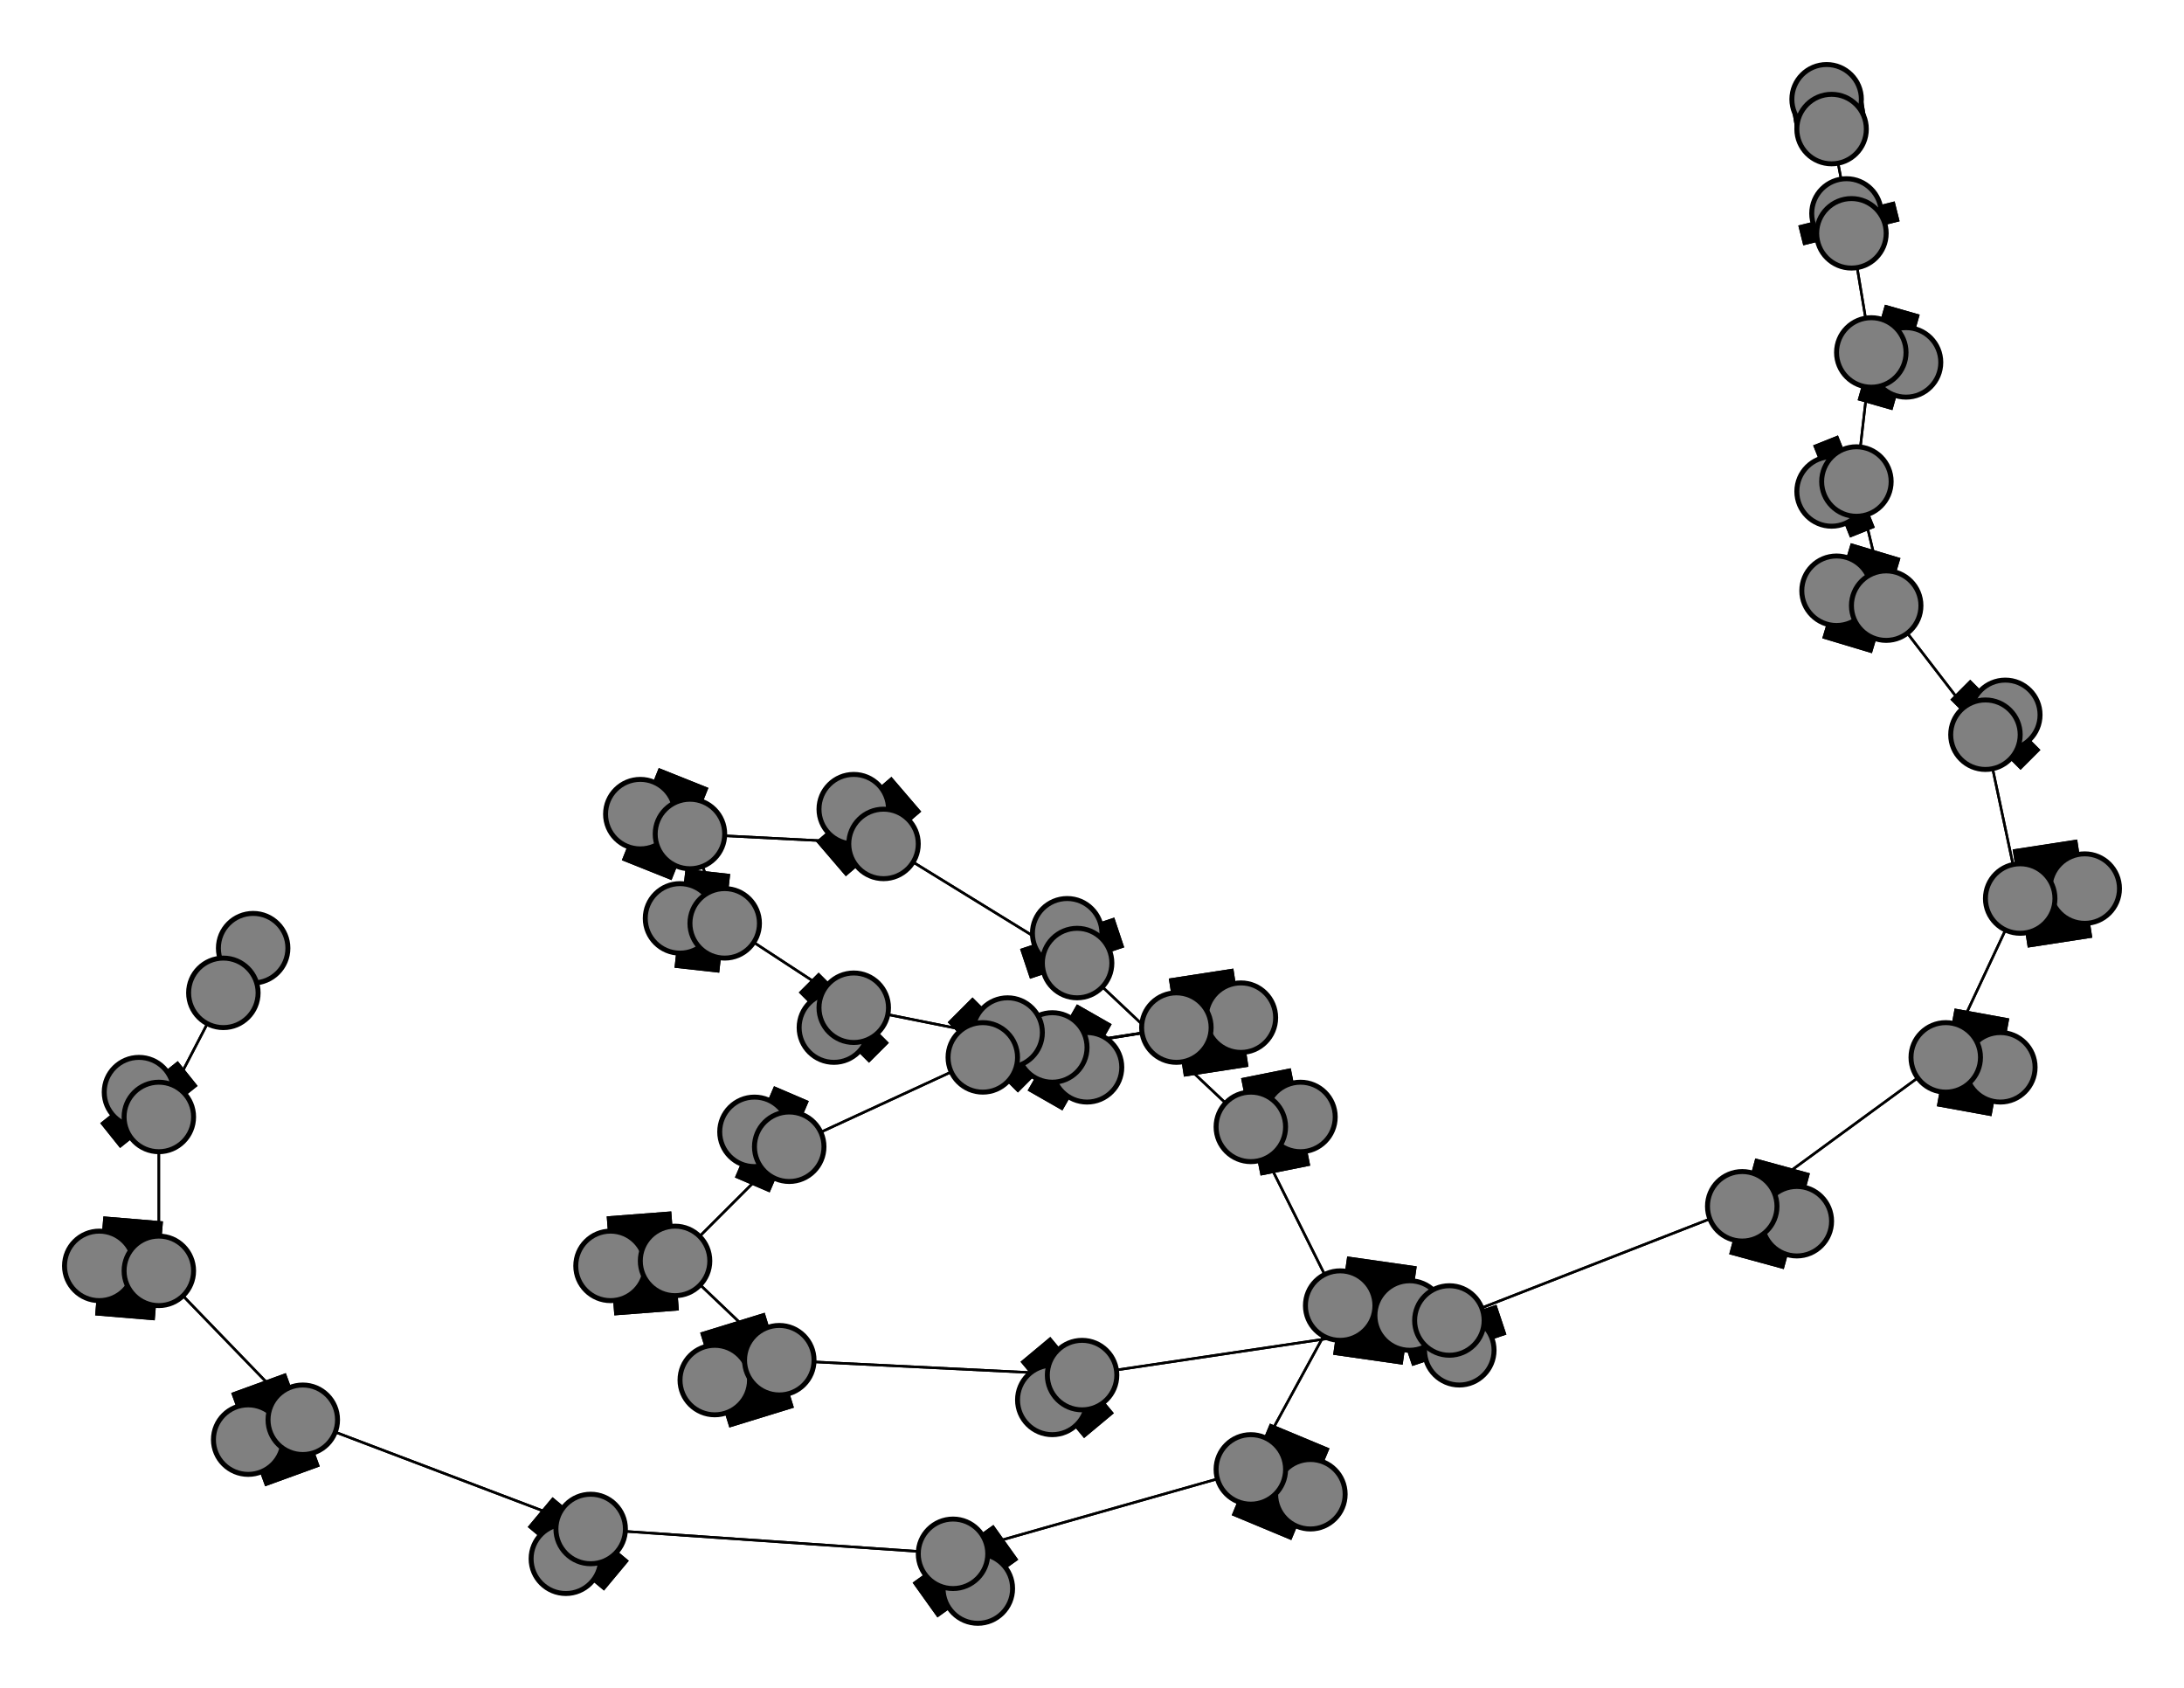 <svg width="440" height="340" xmlns="http://www.w3.org/2000/svg">
<path stroke-width="8.857" stroke="black" d="M 51 191 45 200"/>
<path stroke-width="0.5" stroke="black" d="M 351 243 292 266"/>
<path stroke-width="20.0" stroke="black" d="M 362 246 351 243"/>
<path stroke-width="0.5" stroke="black" d="M 292 266 351 243"/>
<path stroke-width="20.0" stroke="black" d="M 292 266 294 272"/>
<path stroke-width="0.5" stroke="black" d="M 292 266 218 277"/>
<path stroke-width="20.0" stroke="black" d="M 294 272 292 266"/>
<path stroke-width="0.5" stroke="black" d="M 218 277 292 266"/>
<path stroke-width="20.0" stroke="black" d="M 218 277 212 282"/>
<path stroke-width="0.5" stroke="black" d="M 218 277 157 274"/>
<path stroke-width="20.0" stroke="black" d="M 212 282 218 277"/>
<path stroke-width="0.5" stroke="black" d="M 157 274 218 277"/>
<path stroke-width="20.0" stroke="black" d="M 157 274 144 278"/>
<path stroke-width="20.0" stroke="black" d="M 351 243 362 246"/>
<path stroke-width="0.5" stroke="black" d="M 157 274 136 254"/>
<path stroke-width="0.5" stroke="black" d="M 136 254 157 274"/>
<path stroke-width="20.0" stroke="black" d="M 136 254 123 255"/>
<path stroke-width="0.5" stroke="black" d="M 136 254 159 231"/>
<path stroke-width="20.0" stroke="black" d="M 123 255 136 254"/>
<path stroke-width="0.5" stroke="black" d="M 159 231 136 254"/>
<path stroke-width="20.0" stroke="black" d="M 159 231 152 228"/>
<path stroke-width="0.5" stroke="black" d="M 159 231 198 213"/>
<path stroke-width="20.0" stroke="black" d="M 152 228 159 231"/>
<path stroke-width="0.5" stroke="black" d="M 198 213 159 231"/>
<path stroke-width="20.0" stroke="black" d="M 198 213 203 208"/>
<path stroke-width="0.5" stroke="black" d="M 198 213 237 207"/>
<path stroke-width="20.0" stroke="black" d="M 203 208 198 213"/>
<path stroke-width="20.0" stroke="black" d="M 144 278 157 274"/>
<path stroke-width="0.5" stroke="black" d="M 351 243 392 213"/>
<path stroke-width="20.0" stroke="black" d="M 403 215 392 213"/>
<path stroke-width="0.5" stroke="black" d="M 392 213 351 243"/>
<path stroke-width="14.429" stroke="black" d="M 368 20 369 26"/>
<path stroke-width="0.5" stroke="black" d="M 373 47 369 26"/>
<path stroke-width="20.0" stroke="black" d="M 373 47 372 43"/>
<path stroke-width="0.5" stroke="black" d="M 373 47 377 71"/>
<path stroke-width="20.0" stroke="black" d="M 372 43 373 47"/>
<path stroke-width="0.5" stroke="black" d="M 377 71 373 47"/>
<path stroke-width="20.0" stroke="black" d="M 377 71 384 73"/>
<path stroke-width="0.5" stroke="black" d="M 377 71 374 97"/>
<path stroke-width="20.0" stroke="black" d="M 384 73 377 71"/>
<path stroke-width="0.5" stroke="black" d="M 374 97 377 71"/>
<path stroke-width="20.0" stroke="black" d="M 374 97 369 99"/>
<path stroke-width="0.5" stroke="black" d="M 374 97 380 122"/>
<path stroke-width="20.0" stroke="black" d="M 369 99 374 97"/>
<path stroke-width="0.5" stroke="black" d="M 380 122 374 97"/>
<path stroke-width="20.0" stroke="black" d="M 380 122 370 119"/>
<path stroke-width="0.5" stroke="black" d="M 380 122 400 148"/>
<path stroke-width="20.0" stroke="black" d="M 370 119 380 122"/>
<path stroke-width="0.5" stroke="black" d="M 400 148 380 122"/>
<path stroke-width="20.0" stroke="black" d="M 400 148 404 144"/>
<path stroke-width="0.5" stroke="black" d="M 400 148 407 181"/>
<path stroke-width="20.0" stroke="black" d="M 404 144 400 148"/>
<path stroke-width="0.5" stroke="black" d="M 407 181 400 148"/>
<path stroke-width="20.0" stroke="black" d="M 407 181 420 179"/>
<path stroke-width="0.5" stroke="black" d="M 407 181 392 213"/>
<path stroke-width="20.0" stroke="black" d="M 420 179 407 181"/>
<path stroke-width="0.5" stroke="black" d="M 392 213 407 181"/>
<path stroke-width="20.0" stroke="black" d="M 392 213 403 215"/>
<path stroke-width="0.5" stroke="black" d="M 237 207 198 213"/>
<path stroke-width="20.0" stroke="black" d="M 237 207 250 205"/>
<path stroke-width="0.5" stroke="black" d="M 237 207 212 211"/>
<path stroke-width="20.0" stroke="black" d="M 250 205 237 207"/>
<path stroke-width="20.0" stroke="black" d="M 284 265 270 263"/>
<path stroke-width="0.5" stroke="black" d="M 252 296 270 263"/>
<path stroke-width="20.0" stroke="black" d="M 252 296 264 301"/>
<path stroke-width="0.5" stroke="black" d="M 252 296 192 313"/>
<path stroke-width="20.0" stroke="black" d="M 264 301 252 296"/>
<path stroke-width="0.5" stroke="black" d="M 192 313 252 296"/>
<path stroke-width="20.0" stroke="black" d="M 192 313 197 320"/>
<path stroke-width="0.5" stroke="black" d="M 192 313 119 308"/>
<path stroke-width="20.0" stroke="black" d="M 197 320 192 313"/>
<path stroke-width="0.5" stroke="black" d="M 119 308 192 313"/>
<path stroke-width="20.0" stroke="black" d="M 119 308 114 314"/>
<path stroke-width="0.5" stroke="black" d="M 119 308 61 286"/>
<path stroke-width="20.0" stroke="black" d="M 114 314 119 308"/>
<path stroke-width="0.5" stroke="black" d="M 61 286 119 308"/>
<path stroke-width="20.0" stroke="black" d="M 61 286 50 290"/>
<path stroke-width="0.5" stroke="black" d="M 61 286 32 256"/>
<path stroke-width="20.0" stroke="black" d="M 50 290 61 286"/>
<path stroke-width="0.5" stroke="black" d="M 32 256 61 286"/>
<path stroke-width="20.0" stroke="black" d="M 32 256 20 255"/>
<path stroke-width="0.5" stroke="black" d="M 32 256 32 225"/>
<path stroke-width="20.0" stroke="black" d="M 20 255 32 256"/>
<path stroke-width="0.5" stroke="black" d="M 32 225 32 256"/>
<path stroke-width="20.0" stroke="black" d="M 32 225 28 220"/>
<path stroke-width="0.5" stroke="black" d="M 32 225 45 200"/>
<path stroke-width="20.0" stroke="black" d="M 28 220 32 225"/>
<path stroke-width="0.5" stroke="black" d="M 45 200 32 225"/>
<path stroke-width="8.857" stroke="black" d="M 45 200 51 191"/>
<path stroke-width="0.5" stroke="black" d="M 270 263 252 296"/>
<path stroke-width="0.5" stroke="black" d="M 369 26 373 47"/>
<path stroke-width="20.0" stroke="black" d="M 270 263 284 265"/>
<path stroke-width="20.0" stroke="black" d="M 262 225 252 227"/>
<path stroke-width="0.5" stroke="black" d="M 212 211 237 207"/>
<path stroke-width="20.0" stroke="black" d="M 212 211 219 215"/>
<path stroke-width="0.5" stroke="black" d="M 212 211 172 203"/>
<path stroke-width="20.0" stroke="black" d="M 219 215 212 211"/>
<path stroke-width="0.5" stroke="black" d="M 172 203 212 211"/>
<path stroke-width="20.0" stroke="black" d="M 172 203 168 207"/>
<path stroke-width="0.5" stroke="black" d="M 172 203 146 186"/>
<path stroke-width="20.0" stroke="black" d="M 168 207 172 203"/>
<path stroke-width="0.5" stroke="black" d="M 146 186 172 203"/>
<path stroke-width="20.0" stroke="black" d="M 146 186 137 185"/>
<path stroke-width="0.5" stroke="black" d="M 146 186 139 168"/>
<path stroke-width="20.0" stroke="black" d="M 137 185 146 186"/>
<path stroke-width="0.5" stroke="black" d="M 139 168 146 186"/>
<path stroke-width="20.0" stroke="black" d="M 139 168 129 164"/>
<path stroke-width="0.5" stroke="black" d="M 139 168 178 170"/>
<path stroke-width="20.0" stroke="black" d="M 129 164 139 168"/>
<path stroke-width="0.5" stroke="black" d="M 178 170 139 168"/>
<path stroke-width="20.0" stroke="black" d="M 178 170 172 163"/>
<path stroke-width="0.5" stroke="black" d="M 178 170 217 194"/>
<path stroke-width="20.0" stroke="black" d="M 172 163 178 170"/>
<path stroke-width="0.5" stroke="black" d="M 217 194 178 170"/>
<path stroke-width="20.0" stroke="black" d="M 217 194 215 188"/>
<path stroke-width="0.5" stroke="black" d="M 217 194 252 227"/>
<path stroke-width="20.0" stroke="black" d="M 215 188 217 194"/>
<path stroke-width="0.5" stroke="black" d="M 252 227 217 194"/>
<path stroke-width="20.0" stroke="black" d="M 252 227 262 225"/>
<path stroke-width="0.5" stroke="black" d="M 252 227 270 263"/>
<path stroke-width="0.5" stroke="black" d="M 270 263 252 227"/>
<path stroke-width="14.429" stroke="black" d="M 369 26 368 20"/>
<circle cx="51" cy="191" r="7.0" style="fill:gray;stroke:black;stroke-width:1.0"/>
<circle cx="45" cy="200" r="7.0" style="fill:gray;stroke:black;stroke-width:1.0"/>
<circle cx="28" cy="220" r="7.0" style="fill:gray;stroke:black;stroke-width:1.0"/>
<circle cx="32" cy="225" r="7.0" style="fill:gray;stroke:black;stroke-width:1.0"/>
<circle cx="20" cy="255" r="7.0" style="fill:gray;stroke:black;stroke-width:1.0"/>
<circle cx="32" cy="256" r="7.0" style="fill:gray;stroke:black;stroke-width:1.0"/>
<circle cx="50" cy="290" r="7.0" style="fill:gray;stroke:black;stroke-width:1.0"/>
<circle cx="61" cy="286" r="7.0" style="fill:gray;stroke:black;stroke-width:1.0"/>
<circle cx="114" cy="314" r="7.0" style="fill:gray;stroke:black;stroke-width:1.0"/>
<circle cx="119" cy="308" r="7.0" style="fill:gray;stroke:black;stroke-width:1.0"/>
<circle cx="197" cy="320" r="7.0" style="fill:gray;stroke:black;stroke-width:1.0"/>
<circle cx="192" cy="313" r="7.0" style="fill:gray;stroke:black;stroke-width:1.0"/>
<circle cx="264" cy="301" r="7.0" style="fill:gray;stroke:black;stroke-width:1.0"/>
<circle cx="252" cy="296" r="7.0" style="fill:gray;stroke:black;stroke-width:1.0"/>
<circle cx="284" cy="265" r="7.0" style="fill:gray;stroke:black;stroke-width:1.0"/>
<circle cx="270" cy="263" r="7.0" style="fill:gray;stroke:black;stroke-width:1.0"/>
<circle cx="262" cy="225" r="7.0" style="fill:gray;stroke:black;stroke-width:1.0"/>
<circle cx="252" cy="227" r="7.0" style="fill:gray;stroke:black;stroke-width:1.0"/>
<circle cx="215" cy="188" r="7.0" style="fill:gray;stroke:black;stroke-width:1.0"/>
<circle cx="217" cy="194" r="7.0" style="fill:gray;stroke:black;stroke-width:1.0"/>
<circle cx="172" cy="163" r="7.0" style="fill:gray;stroke:black;stroke-width:1.0"/>
<circle cx="178" cy="170" r="7.0" style="fill:gray;stroke:black;stroke-width:1.0"/>
<circle cx="129" cy="164" r="7.0" style="fill:gray;stroke:black;stroke-width:1.0"/>
<circle cx="139" cy="168" r="7.0" style="fill:gray;stroke:black;stroke-width:1.0"/>
<circle cx="137" cy="185" r="7.0" style="fill:gray;stroke:black;stroke-width:1.0"/>
<circle cx="146" cy="186" r="7.0" style="fill:gray;stroke:black;stroke-width:1.0"/>
<circle cx="168" cy="207" r="7.0" style="fill:gray;stroke:black;stroke-width:1.0"/>
<circle cx="172" cy="203" r="7.0" style="fill:gray;stroke:black;stroke-width:1.0"/>
<circle cx="219" cy="215" r="7.0" style="fill:gray;stroke:black;stroke-width:1.0"/>
<circle cx="212" cy="211" r="7.0" style="fill:gray;stroke:black;stroke-width:1.0"/>
<circle cx="250" cy="205" r="7.0" style="fill:gray;stroke:black;stroke-width:1.0"/>
<circle cx="237" cy="207" r="7.0" style="fill:gray;stroke:black;stroke-width:1.0"/>
<circle cx="203" cy="208" r="7.0" style="fill:gray;stroke:black;stroke-width:1.0"/>
<circle cx="198" cy="213" r="7.0" style="fill:gray;stroke:black;stroke-width:1.0"/>
<circle cx="152" cy="228" r="7.0" style="fill:gray;stroke:black;stroke-width:1.0"/>
<circle cx="159" cy="231" r="7.0" style="fill:gray;stroke:black;stroke-width:1.0"/>
<circle cx="123" cy="255" r="7.0" style="fill:gray;stroke:black;stroke-width:1.0"/>
<circle cx="136" cy="254" r="7.0" style="fill:gray;stroke:black;stroke-width:1.0"/>
<circle cx="144" cy="278" r="7.0" style="fill:gray;stroke:black;stroke-width:1.0"/>
<circle cx="157" cy="274" r="7.0" style="fill:gray;stroke:black;stroke-width:1.0"/>
<circle cx="212" cy="282" r="7.0" style="fill:gray;stroke:black;stroke-width:1.0"/>
<circle cx="218" cy="277" r="7.0" style="fill:gray;stroke:black;stroke-width:1.0"/>
<circle cx="294" cy="272" r="7.0" style="fill:gray;stroke:black;stroke-width:1.0"/>
<circle cx="292" cy="266" r="7.0" style="fill:gray;stroke:black;stroke-width:1.0"/>
<circle cx="362" cy="246" r="7.0" style="fill:gray;stroke:black;stroke-width:1.0"/>
<circle cx="351" cy="243" r="7.0" style="fill:gray;stroke:black;stroke-width:1.0"/>
<circle cx="403" cy="215" r="7.0" style="fill:gray;stroke:black;stroke-width:1.0"/>
<circle cx="392" cy="213" r="7.0" style="fill:gray;stroke:black;stroke-width:1.0"/>
<circle cx="420" cy="179" r="7.0" style="fill:gray;stroke:black;stroke-width:1.0"/>
<circle cx="407" cy="181" r="7.0" style="fill:gray;stroke:black;stroke-width:1.0"/>
<circle cx="404" cy="144" r="7.0" style="fill:gray;stroke:black;stroke-width:1.0"/>
<circle cx="400" cy="148" r="7.0" style="fill:gray;stroke:black;stroke-width:1.0"/>
<circle cx="370" cy="119" r="7.0" style="fill:gray;stroke:black;stroke-width:1.0"/>
<circle cx="380" cy="122" r="7.0" style="fill:gray;stroke:black;stroke-width:1.0"/>
<circle cx="369" cy="99" r="7.0" style="fill:gray;stroke:black;stroke-width:1.0"/>
<circle cx="374" cy="97" r="7.0" style="fill:gray;stroke:black;stroke-width:1.0"/>
<circle cx="384" cy="73" r="7.0" style="fill:gray;stroke:black;stroke-width:1.0"/>
<circle cx="377" cy="71" r="7.0" style="fill:gray;stroke:black;stroke-width:1.0"/>
<circle cx="372" cy="43" r="7.0" style="fill:gray;stroke:black;stroke-width:1.0"/>
<circle cx="373" cy="47" r="7.0" style="fill:gray;stroke:black;stroke-width:1.0"/>
<circle cx="368" cy="20" r="7.0" style="fill:gray;stroke:black;stroke-width:1.0"/>
<circle cx="369" cy="26" r="7.0" style="fill:gray;stroke:black;stroke-width:1.0"/>
</svg>
